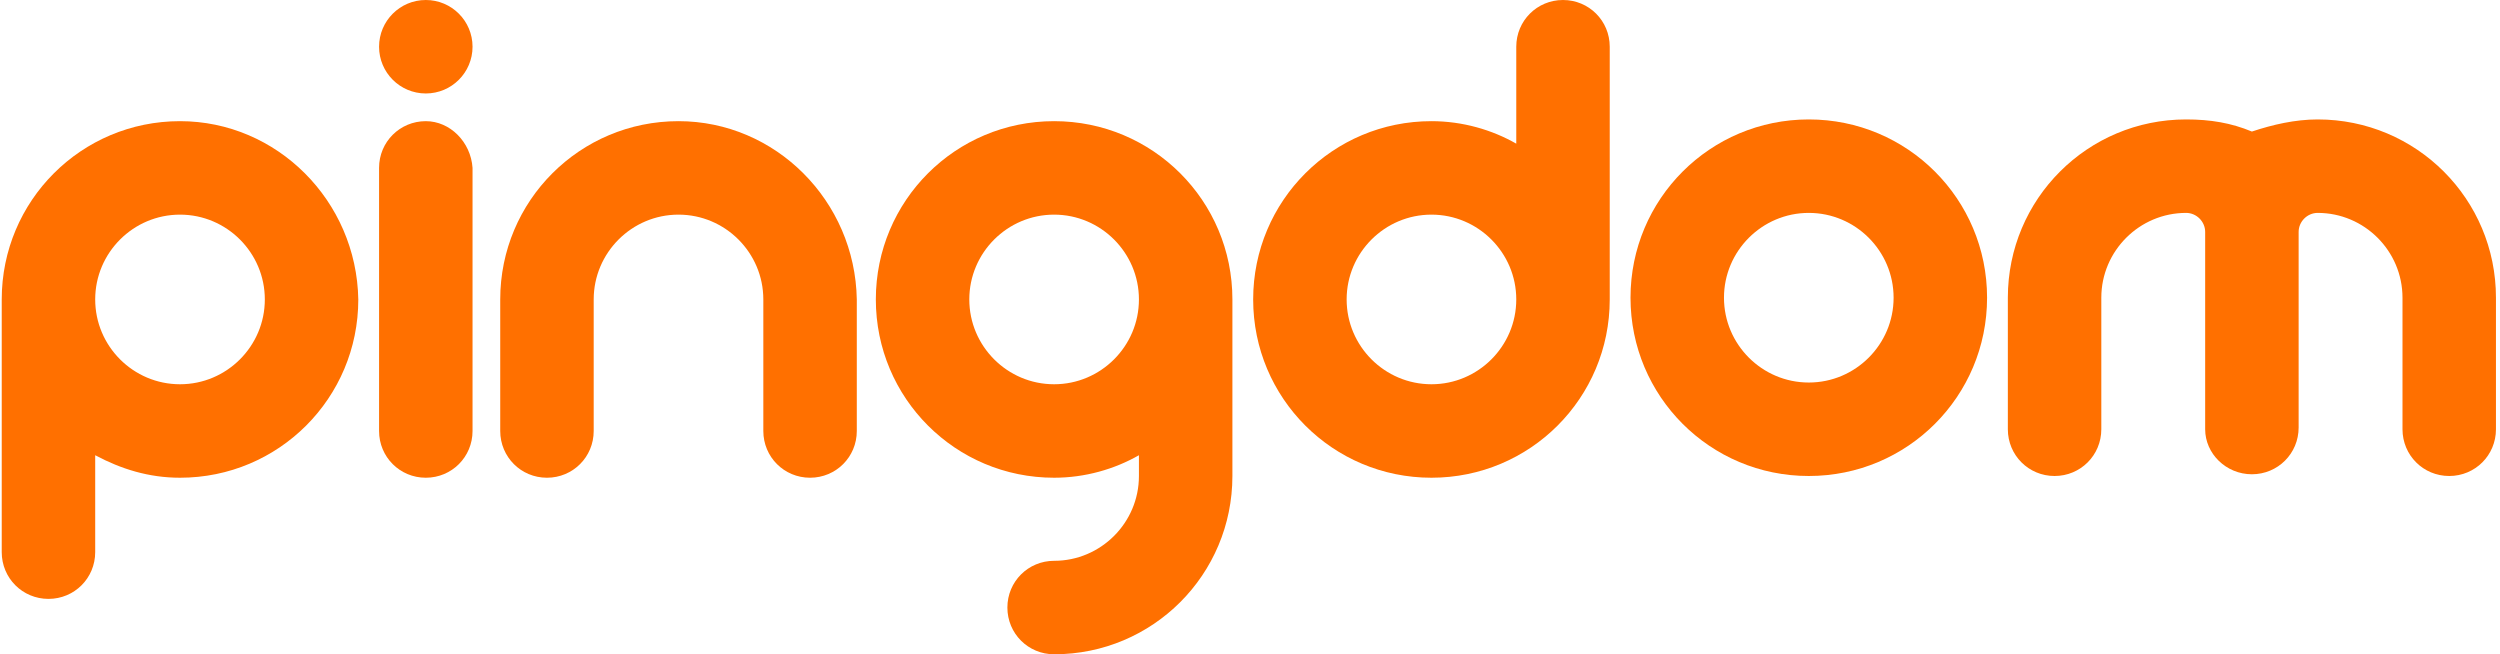 <?xml version="1.0" encoding="UTF-8" standalone="no"?>
<svg width="512px" height="134px" viewBox="0 0 512 134" version="1.1" xmlns="http://www.w3.org/2000/svg" xmlns:xlink="http://www.w3.org/1999/xlink" preserveAspectRatio="xMidYMid">
	<g fill="#ff7000">
		<path d="M215.883,24.814 C195.677,24.814 179.371,41.121 179.371,61.326 C179.371,81.532 195.677,97.839 215.883,97.839 C222.264,97.839 228.29,96.066 233.253,93.23 L233.253,97.484 C233.253,107.055 225.454,114.854 215.883,114.854 C210.566,114.854 206.312,119.108 206.312,124.425 C206.312,129.743 210.566,133.997 215.883,133.997 C236.089,133.997 252.396,117.69 252.396,97.484 L252.396,61.326 C252.396,41.121 236.089,24.814 215.883,24.814 L215.883,24.814 Z M215.883,78.696 C206.312,78.696 198.513,70.898 198.513,61.326 C198.513,51.755 206.312,43.957 215.883,43.957 C225.454,43.957 233.253,51.755 233.253,61.326 C233.253,70.898 225.454,78.696 215.883,78.696 L215.883,78.696 Z"></path>
		<path d="M36.867,24.814 C16.661,24.814 0.354,41.121 0.354,61.326 L0.354,113.082 C0.354,118.399 4.608,122.653 9.926,122.653 C15.243,122.653 19.497,118.399 19.497,113.082 L19.497,93.23 C24.814,96.066 30.486,97.839 36.867,97.839 C57.073,97.839 73.379,81.532 73.379,61.326 C73.025,41.121 56.718,24.814 36.867,24.814 L36.867,24.814 Z M36.867,78.696 C27.296,78.696 19.497,70.898 19.497,61.326 C19.497,51.755 27.296,43.957 36.867,43.957 C46.438,43.957 54.237,51.755 54.237,61.326 C54.237,70.898 46.438,78.696 36.867,78.696 L36.867,78.696 Z"></path>
		<path d="M138.959,24.814 C118.754,24.814 102.447,41.121 102.447,61.326 L102.447,88.268 C102.447,93.585 106.701,97.839 112.018,97.839 C117.336,97.839 121.589,93.585 121.589,88.268 L121.589,61.326 C121.589,51.755 129.388,43.957 138.959,43.957 C148.531,43.957 156.329,51.755 156.329,61.326 L156.329,88.268 C156.329,93.585 160.583,97.839 165.9,97.839 C171.218,97.839 175.472,93.585 175.472,88.268 L175.472,61.326 C175.117,41.121 158.811,24.814 138.959,24.814 L138.959,24.814 Z"></path>
		<path d="M370.44,24.46 C350.234,24.46 333.928,40.766 333.928,60.972 C333.928,81.178 350.234,97.484 370.44,97.484 C390.646,97.484 406.952,81.178 406.952,60.972 C406.952,40.766 390.646,24.46 370.44,24.46 L370.44,24.46 Z M370.44,78.342 C360.869,78.342 353.07,70.543 353.07,60.972 C353.07,51.401 360.869,43.602 370.44,43.602 C380.011,43.602 387.81,51.401 387.81,60.972 C387.81,70.543 380.011,78.342 370.44,78.342 L370.44,78.342 Z"></path>
		<path d="M320.103,0 C314.785,0 310.532,4.254 310.532,9.571 L310.532,29.423 C305.569,26.587 299.543,24.814 293.162,24.814 C272.956,24.814 256.649,41.121 256.649,61.326 C256.649,81.532 272.956,97.839 293.162,97.839 C313.368,97.839 329.674,81.532 329.674,61.326 L329.674,9.571 C329.674,4.254 325.42,0 320.103,0 L320.103,0 Z M293.162,78.696 C283.591,78.696 275.792,70.898 275.792,61.326 C275.792,51.755 283.591,43.957 293.162,43.957 C302.733,43.957 310.532,51.755 310.532,61.326 C310.532,70.898 302.733,78.696 293.162,78.696 L293.162,78.696 Z"></path>
		<g transform="translate(74.443, 0)">
			<path d="M12.762,24.814 C7.444,24.814 3.19,29.068 3.19,34.385 L3.19,88.268 C3.19,93.585 7.444,97.839 12.762,97.839 C18.079,97.839 22.333,93.585 22.333,88.268 L22.333,34.385 C21.978,29.068 17.724,24.814 12.762,24.814 L12.762,24.814 Z"></path>
			<ellipse cx="12.762" cy="9.571" rx="9.571" ry="9.571"></ellipse>
		</g>
		<path d="M461.189,97.13 C466.506,97.13 470.76,92.876 470.76,87.559 L470.76,47.501 C470.76,45.374 472.533,43.602 474.66,43.602 C484.231,43.602 492.03,51.401 492.03,60.972 L492.03,87.913 C492.03,93.23 496.283,97.484 501.601,97.484 C506.918,97.484 511.172,93.23 511.172,87.913 L511.172,60.972 C511.172,40.766 494.865,24.46 474.66,24.46 C470.051,24.46 465.443,25.523 461.189,26.941 C456.935,25.169 452.681,24.46 447.719,24.46 C427.513,24.46 411.206,40.766 411.206,60.972 L411.206,87.913 C411.206,93.23 415.46,97.484 420.777,97.484 C426.095,97.484 430.349,93.23 430.349,87.913 L430.349,60.972 C430.349,51.401 438.147,43.602 447.719,43.602 C449.845,43.602 451.618,45.374 451.618,47.501 L451.618,87.913 C451.618,92.876 455.872,97.13 461.189,97.13 L461.189,97.13 Z"></path>
	</g>
</svg>
